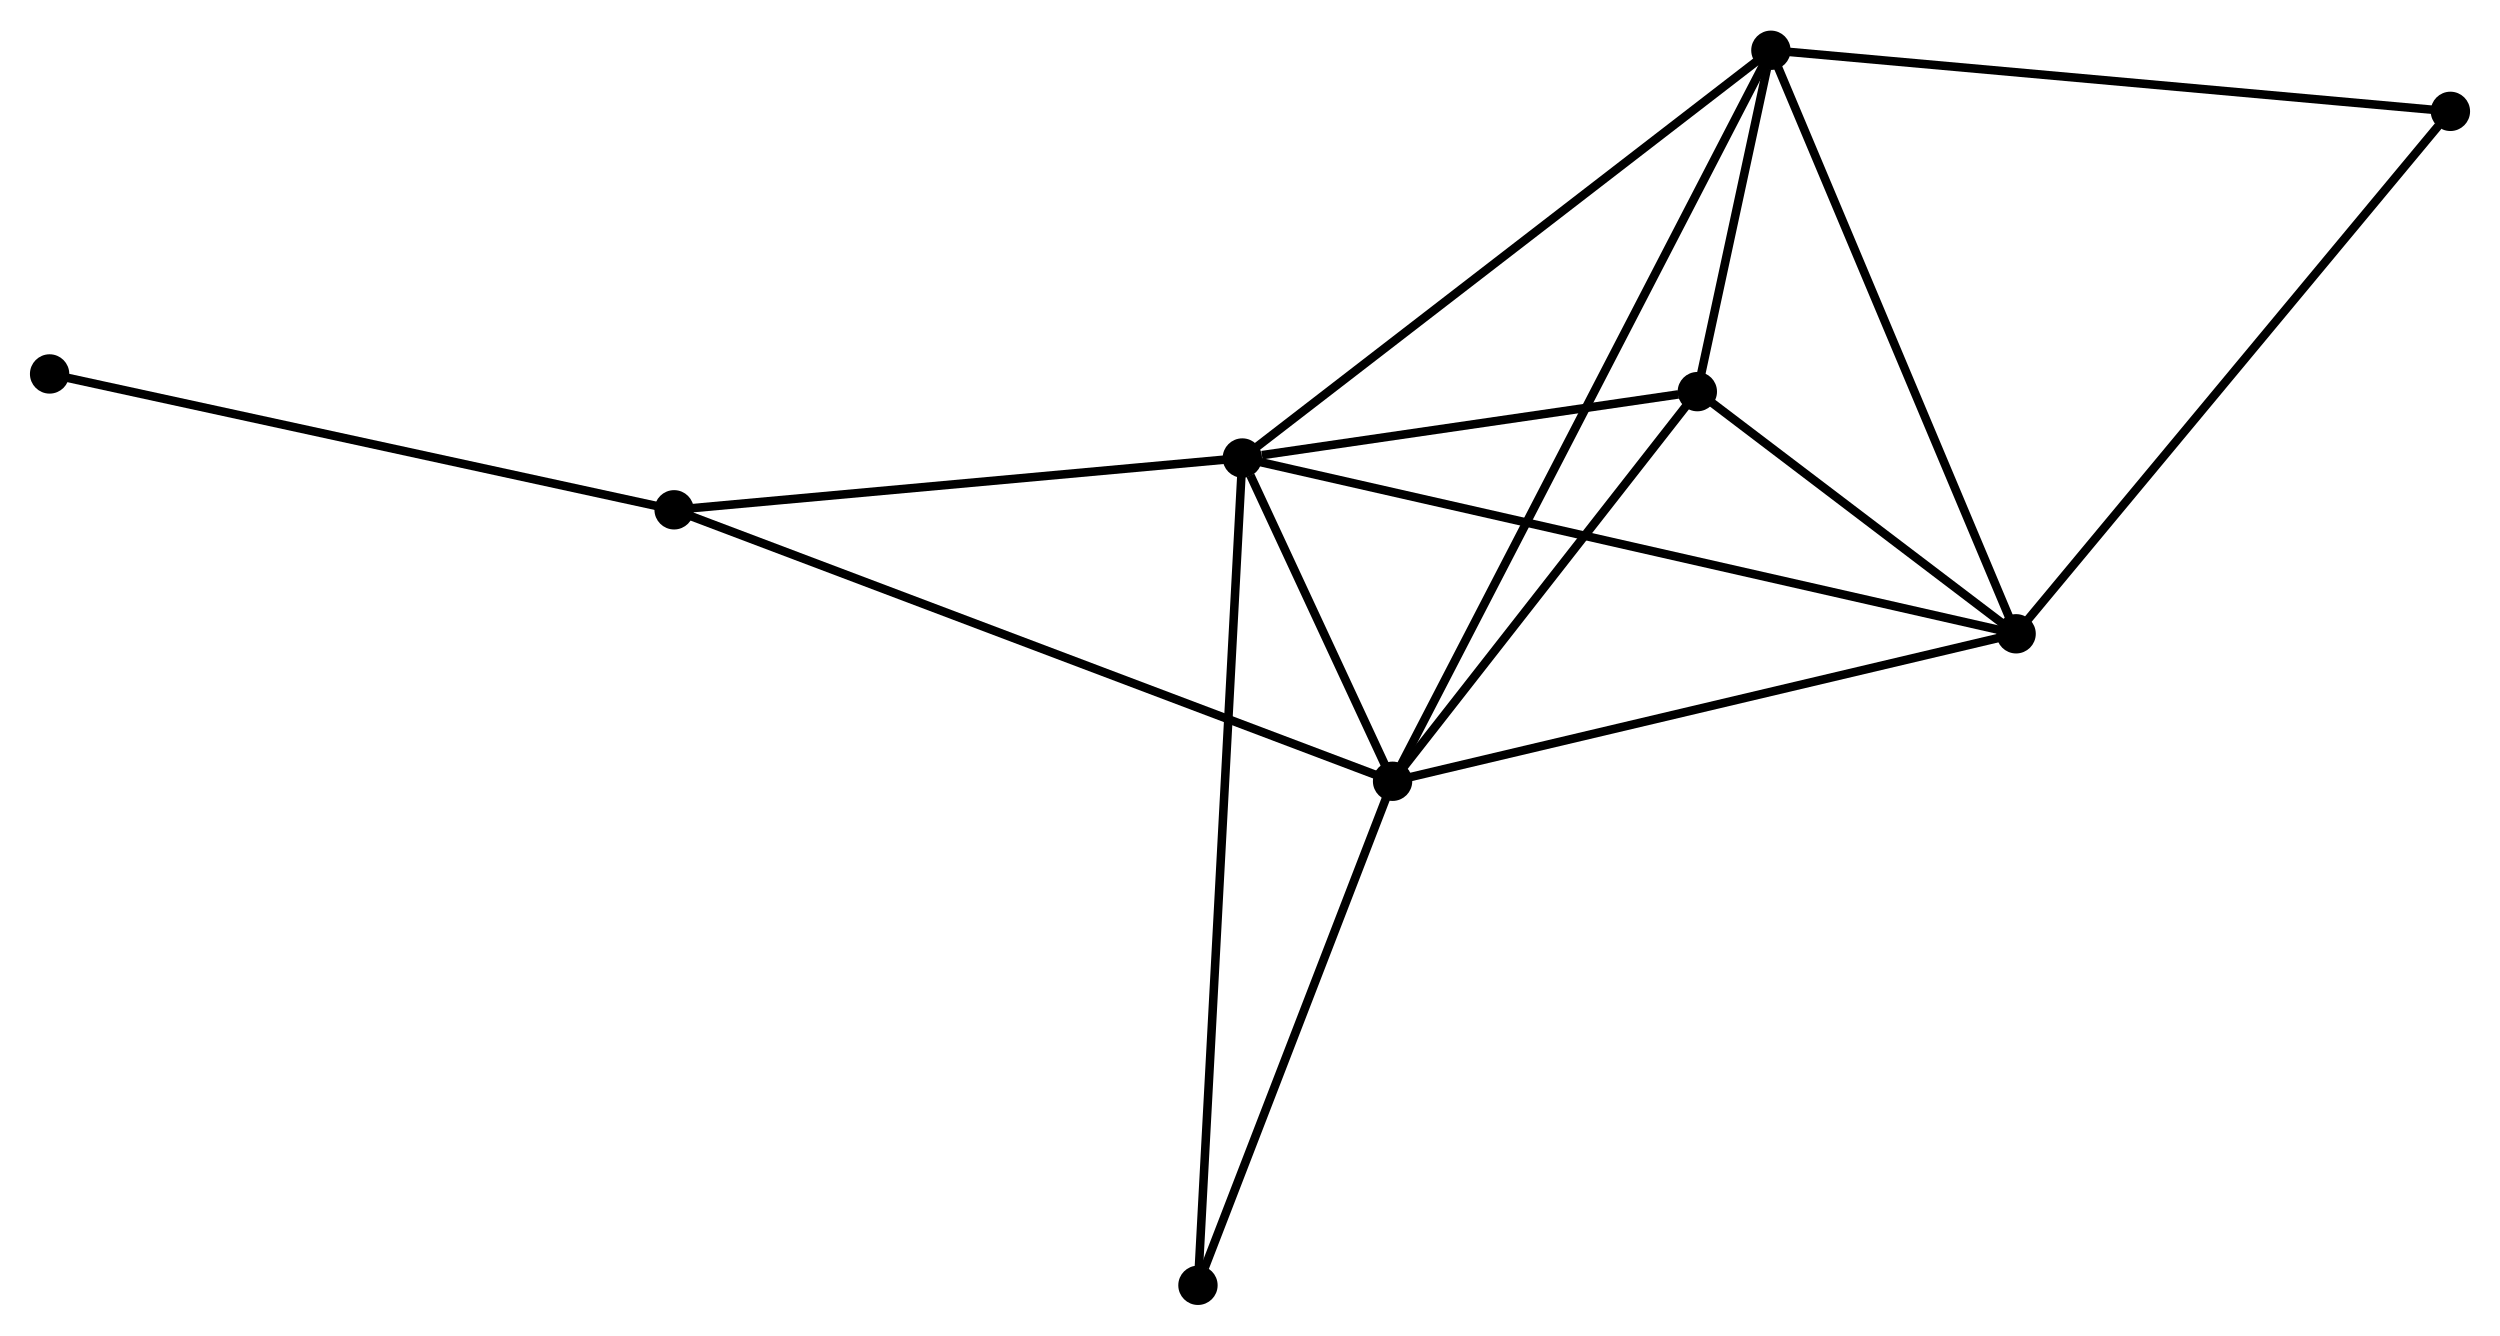 <?xml version="1.0" encoding="UTF-8" standalone="no"?>
<!DOCTYPE svg PUBLIC "-//W3C//DTD SVG 1.1//EN"
 "http://www.w3.org/Graphics/SVG/1.1/DTD/svg11.dtd">
<!-- Generated by graphviz version 2.36.0 (20140111.2315)
 -->
<!-- Title: %3 Pages: 1 -->
<svg width="292pt" height="156pt"
 viewBox="0.00 0.00 292.31 156.01" xmlns="http://www.w3.org/2000/svg" xmlns:xlink="http://www.w3.org/1999/xlink">
<g id="graph0" class="graph" transform="scale(1 1) rotate(0) translate(4 152.005)">
<title>%3</title>
<!-- 0 -->
<g id="node1" class="node"><title>0</title>
<ellipse fill="black" stroke="black" cx="141.259" cy="-98.53" rx="1.8" ry="1.8"/>
</g>
<!-- 1 -->
<g id="node2" class="node"><title>1</title>
<ellipse fill="black" stroke="black" cx="158.825" cy="-60.733" rx="1.8" ry="1.8"/>
</g>
<!-- 0&#45;&#45;1 -->
<g id="edge1" class="edge"><title>0&#45;&#45;1</title>
<path fill="none" stroke="black" d="M142.203,-96.498C145.282,-89.874 154.998,-68.966 157.96,-62.594"/>
</g>
<!-- 2 -->
<g id="node3" class="node"><title>2</title>
<ellipse fill="black" stroke="black" cx="231.732" cy="-77.977" rx="1.8" ry="1.8"/>
</g>
<!-- 0&#45;&#45;2 -->
<g id="edge2" class="edge"><title>0&#45;&#45;2</title>
<path fill="none" stroke="black" d="M143.148,-98.101C154.923,-95.426 218.109,-81.072 229.853,-78.404"/>
</g>
<!-- 3 -->
<g id="node4" class="node"><title>3</title>
<ellipse fill="black" stroke="black" cx="203.06" cy="-146.205" rx="1.8" ry="1.8"/>
</g>
<!-- 0&#45;&#45;3 -->
<g id="edge3" class="edge"><title>0&#45;&#45;3</title>
<path fill="none" stroke="black" d="M142.786,-99.709C151.262,-106.247 192.45,-138.021 201.358,-144.893"/>
</g>
<!-- 4 -->
<g id="node5" class="node"><title>4</title>
<ellipse fill="black" stroke="black" cx="194.459" cy="-106.291" rx="1.8" ry="1.8"/>
</g>
<!-- 0&#45;&#45;4 -->
<g id="edge4" class="edge"><title>0&#45;&#45;4</title>
<path fill="none" stroke="black" d="M143.545,-98.864C152.296,-100.14 183.608,-104.708 192.241,-105.968"/>
</g>
<!-- 5 -->
<g id="node6" class="node"><title>5</title>
<ellipse fill="black" stroke="black" cx="74.82" cy="-92.474" rx="1.8" ry="1.8"/>
</g>
<!-- 0&#45;&#45;5 -->
<g id="edge5" class="edge"><title>0&#45;&#45;5</title>
<path fill="none" stroke="black" d="M139.342,-98.355C129.64,-97.471 86.04,-93.497 76.619,-92.638"/>
</g>
<!-- 6 -->
<g id="node7" class="node"><title>6</title>
<ellipse fill="black" stroke="black" cx="136.07" cy="-1.8" rx="1.8" ry="1.8"/>
</g>
<!-- 0&#45;&#45;6 -->
<g id="edge6" class="edge"><title>0&#45;&#45;6</title>
<path fill="none" stroke="black" d="M141.15,-96.51C140.475,-83.921 136.851,-16.365 136.177,-3.809"/>
</g>
<!-- 1&#45;&#45;2 -->
<g id="edge7" class="edge"><title>1&#45;&#45;2</title>
<path fill="none" stroke="black" d="M160.627,-61.159C170.626,-63.524 219.216,-75.017 229.725,-77.503"/>
</g>
<!-- 1&#45;&#45;3 -->
<g id="edge8" class="edge"><title>1&#45;&#45;3</title>
<path fill="none" stroke="black" d="M159.749,-62.518C165.505,-73.641 196.399,-133.335 202.141,-144.43"/>
</g>
<!-- 1&#45;&#45;4 -->
<g id="edge9" class="edge"><title>1&#45;&#45;4</title>
<path fill="none" stroke="black" d="M160.01,-62.249C165.421,-69.166 187.738,-97.698 193.233,-104.723"/>
</g>
<!-- 1&#45;&#45;5 -->
<g id="edge10" class="edge"><title>1&#45;&#45;5</title>
<path fill="none" stroke="black" d="M157.07,-61.396C146.138,-65.527 87.469,-87.695 76.565,-91.815"/>
</g>
<!-- 1&#45;&#45;6 -->
<g id="edge11" class="edge"><title>1&#45;&#45;6</title>
<path fill="none" stroke="black" d="M158.168,-59.033C154.904,-50.578 140.433,-13.1 136.866,-3.863"/>
</g>
<!-- 2&#45;&#45;3 -->
<g id="edge12" class="edge"><title>2&#45;&#45;3</title>
<path fill="none" stroke="black" d="M231.023,-79.664C227.091,-89.021 207.982,-134.492 203.849,-144.327"/>
</g>
<!-- 2&#45;&#45;4 -->
<g id="edge13" class="edge"><title>2&#45;&#45;4</title>
<path fill="none" stroke="black" d="M230.13,-79.194C223.999,-83.851 202.062,-100.516 196.014,-105.111"/>
</g>
<!-- 7 -->
<g id="node8" class="node"><title>7</title>
<ellipse fill="black" stroke="black" cx="282.511" cy="-139.062" rx="1.8" ry="1.8"/>
</g>
<!-- 2&#45;&#45;7 -->
<g id="edge14" class="edge"><title>2&#45;&#45;7</title>
<path fill="none" stroke="black" d="M232.987,-79.487C239.951,-87.865 273.794,-128.575 281.113,-137.38"/>
</g>
<!-- 3&#45;&#45;4 -->
<g id="edge15" class="edge"><title>3&#45;&#45;4</title>
<path fill="none" stroke="black" d="M202.597,-144.059C201.09,-137.064 196.333,-114.986 194.883,-108.257"/>
</g>
<!-- 3&#45;&#45;7 -->
<g id="edge16" class="edge"><title>3&#45;&#45;7</title>
<path fill="none" stroke="black" d="M205.024,-146.029C216.016,-145.04 269.804,-140.204 280.616,-139.232"/>
</g>
<!-- 8 -->
<g id="node9" class="node"><title>8</title>
<ellipse fill="black" stroke="black" cx="1.8" cy="-108.359" rx="1.8" ry="1.8"/>
</g>
<!-- 5&#45;&#45;8 -->
<g id="edge17" class="edge"><title>5&#45;&#45;8</title>
<path fill="none" stroke="black" d="M73.015,-92.867C63.001,-95.046 14.336,-105.632 3.81,-107.922"/>
</g>
</g>
</svg>
